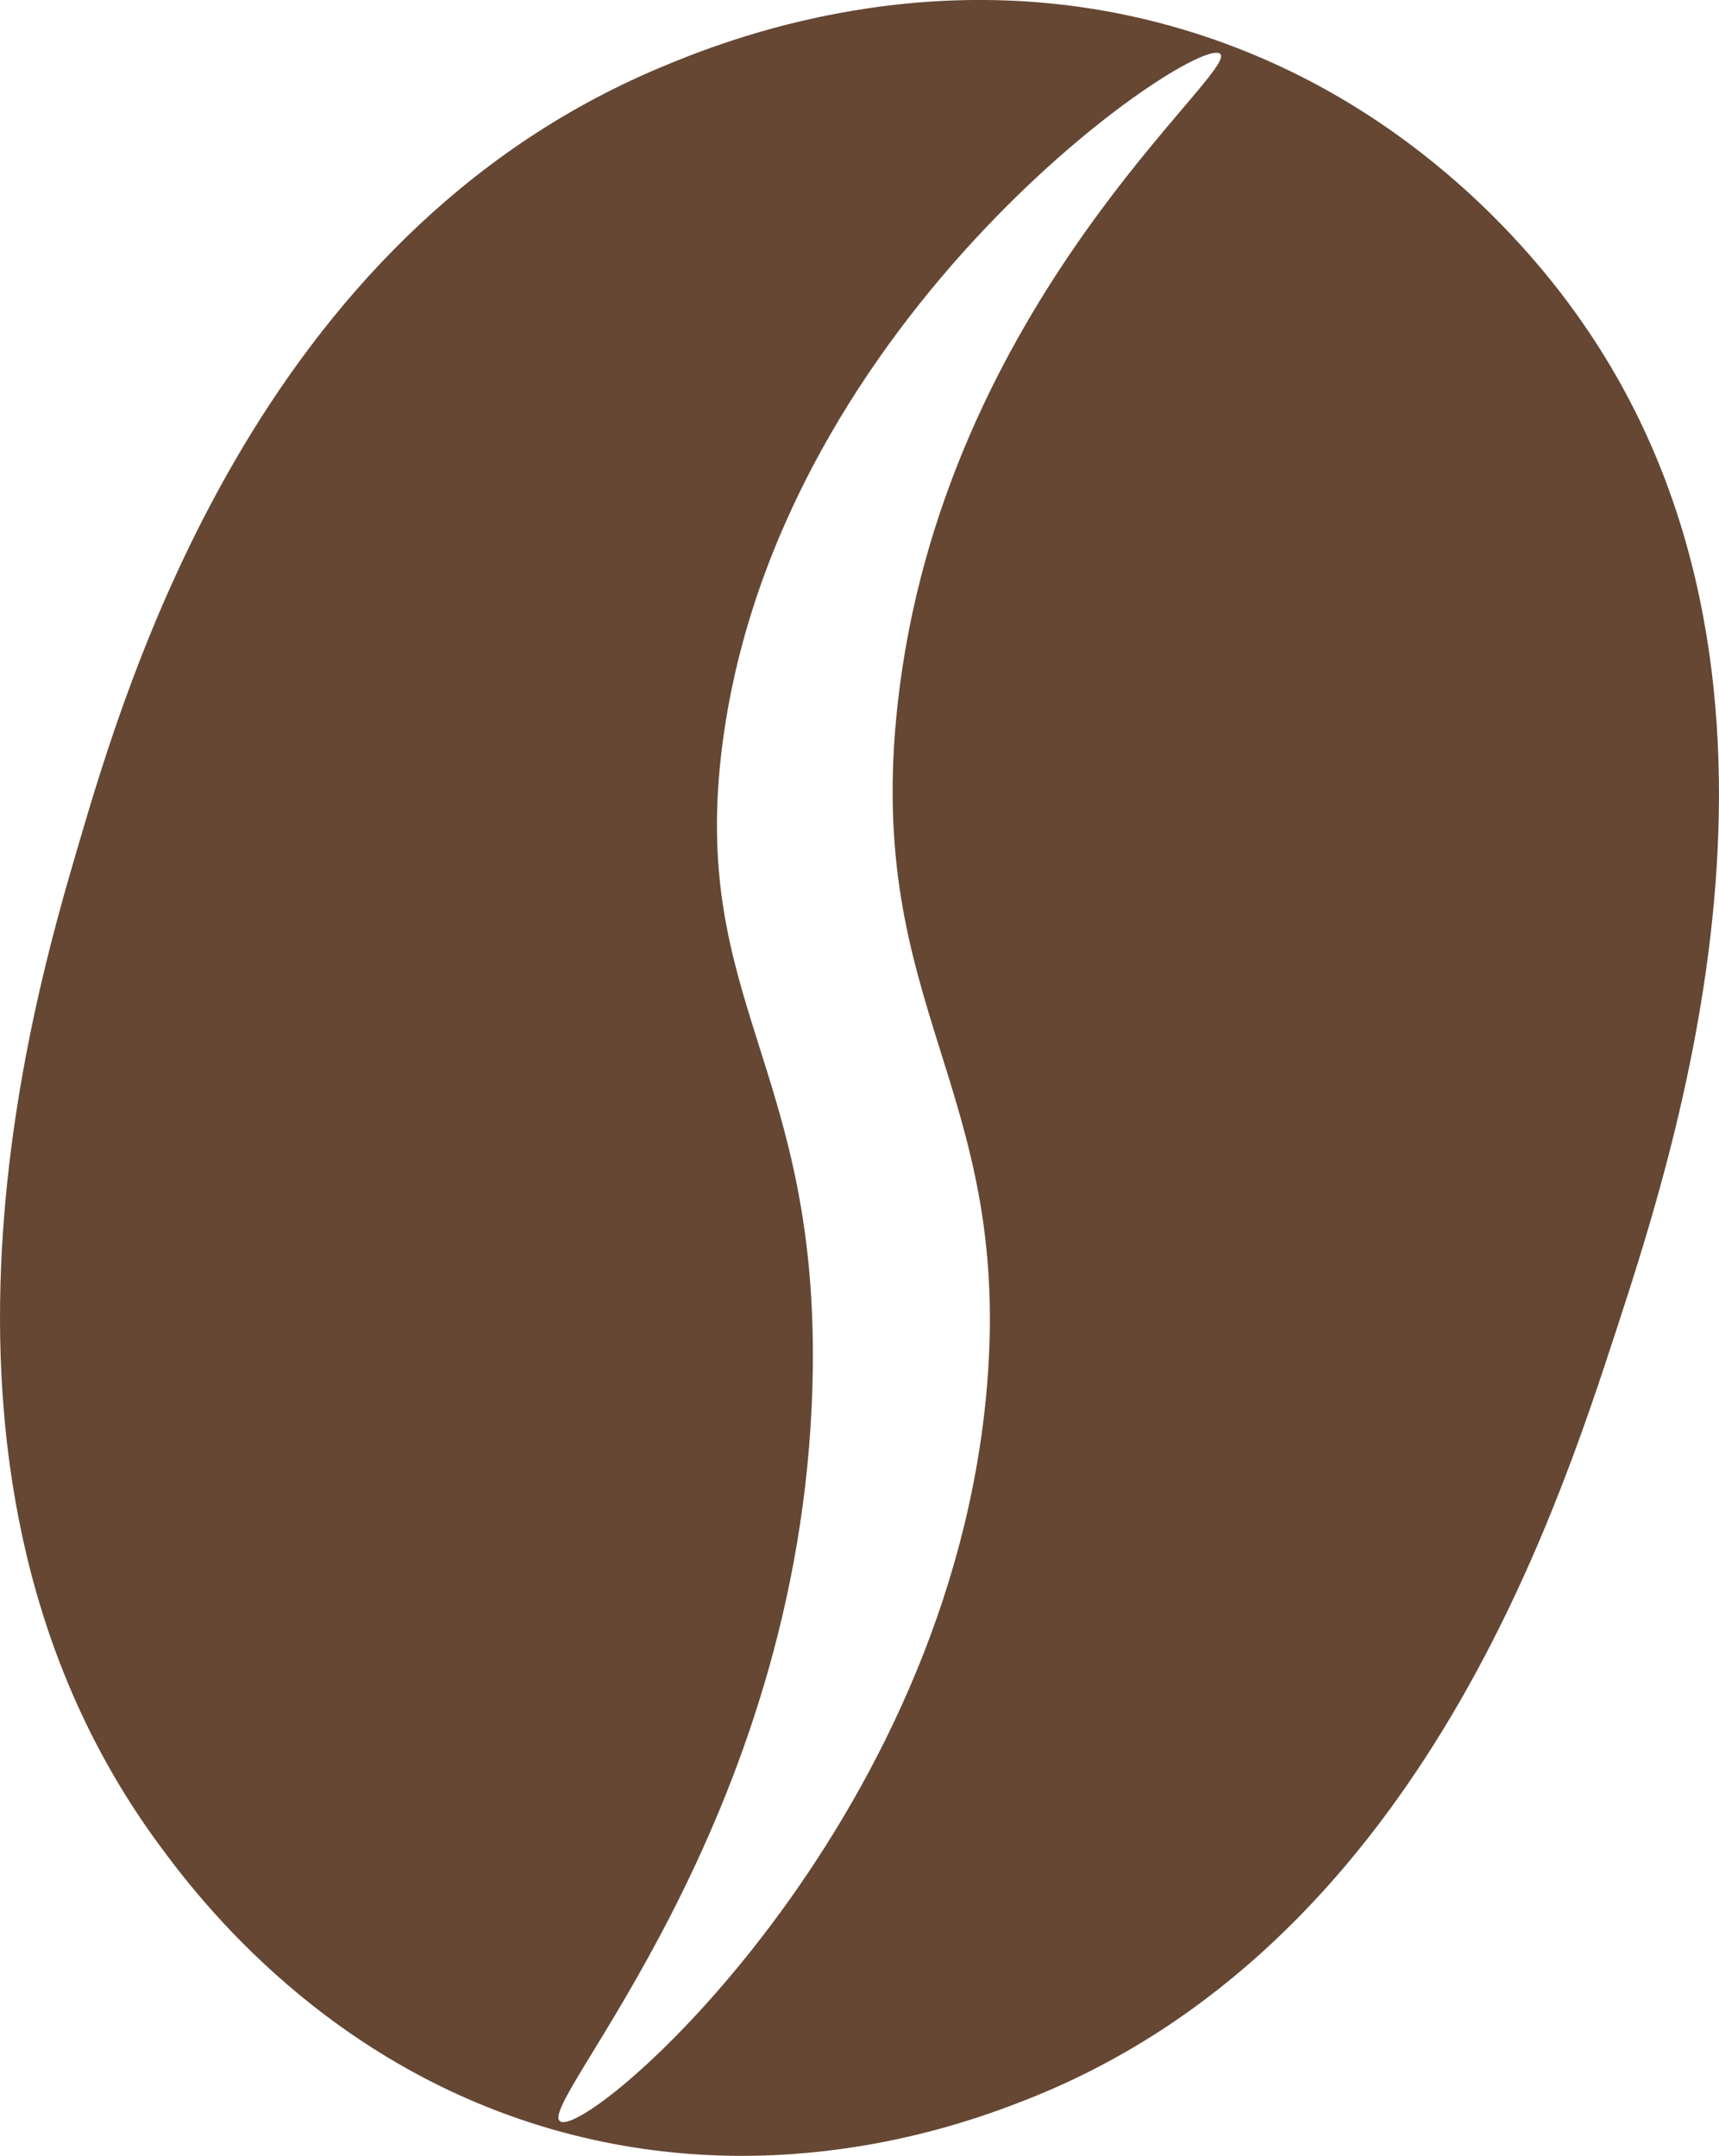 <?xml version="1.0" encoding="UTF-8"?>
<svg id="Layer_2" data-name="Layer 2" xmlns="http://www.w3.org/2000/svg" viewBox="0 0 387.33 485.68">
  <defs>
    <style>
      .cls-1 {
        fill: #654734;
      }
    </style>
  </defs>
  <g id="Icon">
    <path class="cls-1" d="M355.48,71.13c-10.31-14.52-38.82-49.46-88.61-64.39-56.02-16.87-103.87,2.48-118.33,8.57C57.97,53.46,28.53,153.39,17.62,190.53c-10.31,35.07-42.03,142.83,18,224.75,8.9,12.18,38.08,50.73,91.09,65.06,49.73,13.45,91.36-2.14,104.34-7.23,87.68-34.33,119.27-131.05,133.06-173.21,14.12-43.24,48.52-148.65-8.63-228.76ZM202.27,158.54c-7.63,68.54,25.7,86.07,20.15,153.4-8.17,99.46-89.69,169.93-96.18,165.98-5.96-3.55,54.01-66.33,56.82-165.65,2.07-71.95-28.04-86.07-20.21-145.17C175.7,70.6,269.47,7.75,274.89,12.1c4.82,3.81-62.58,55.82-72.62,146.44Z"/>
  </g>
</svg>